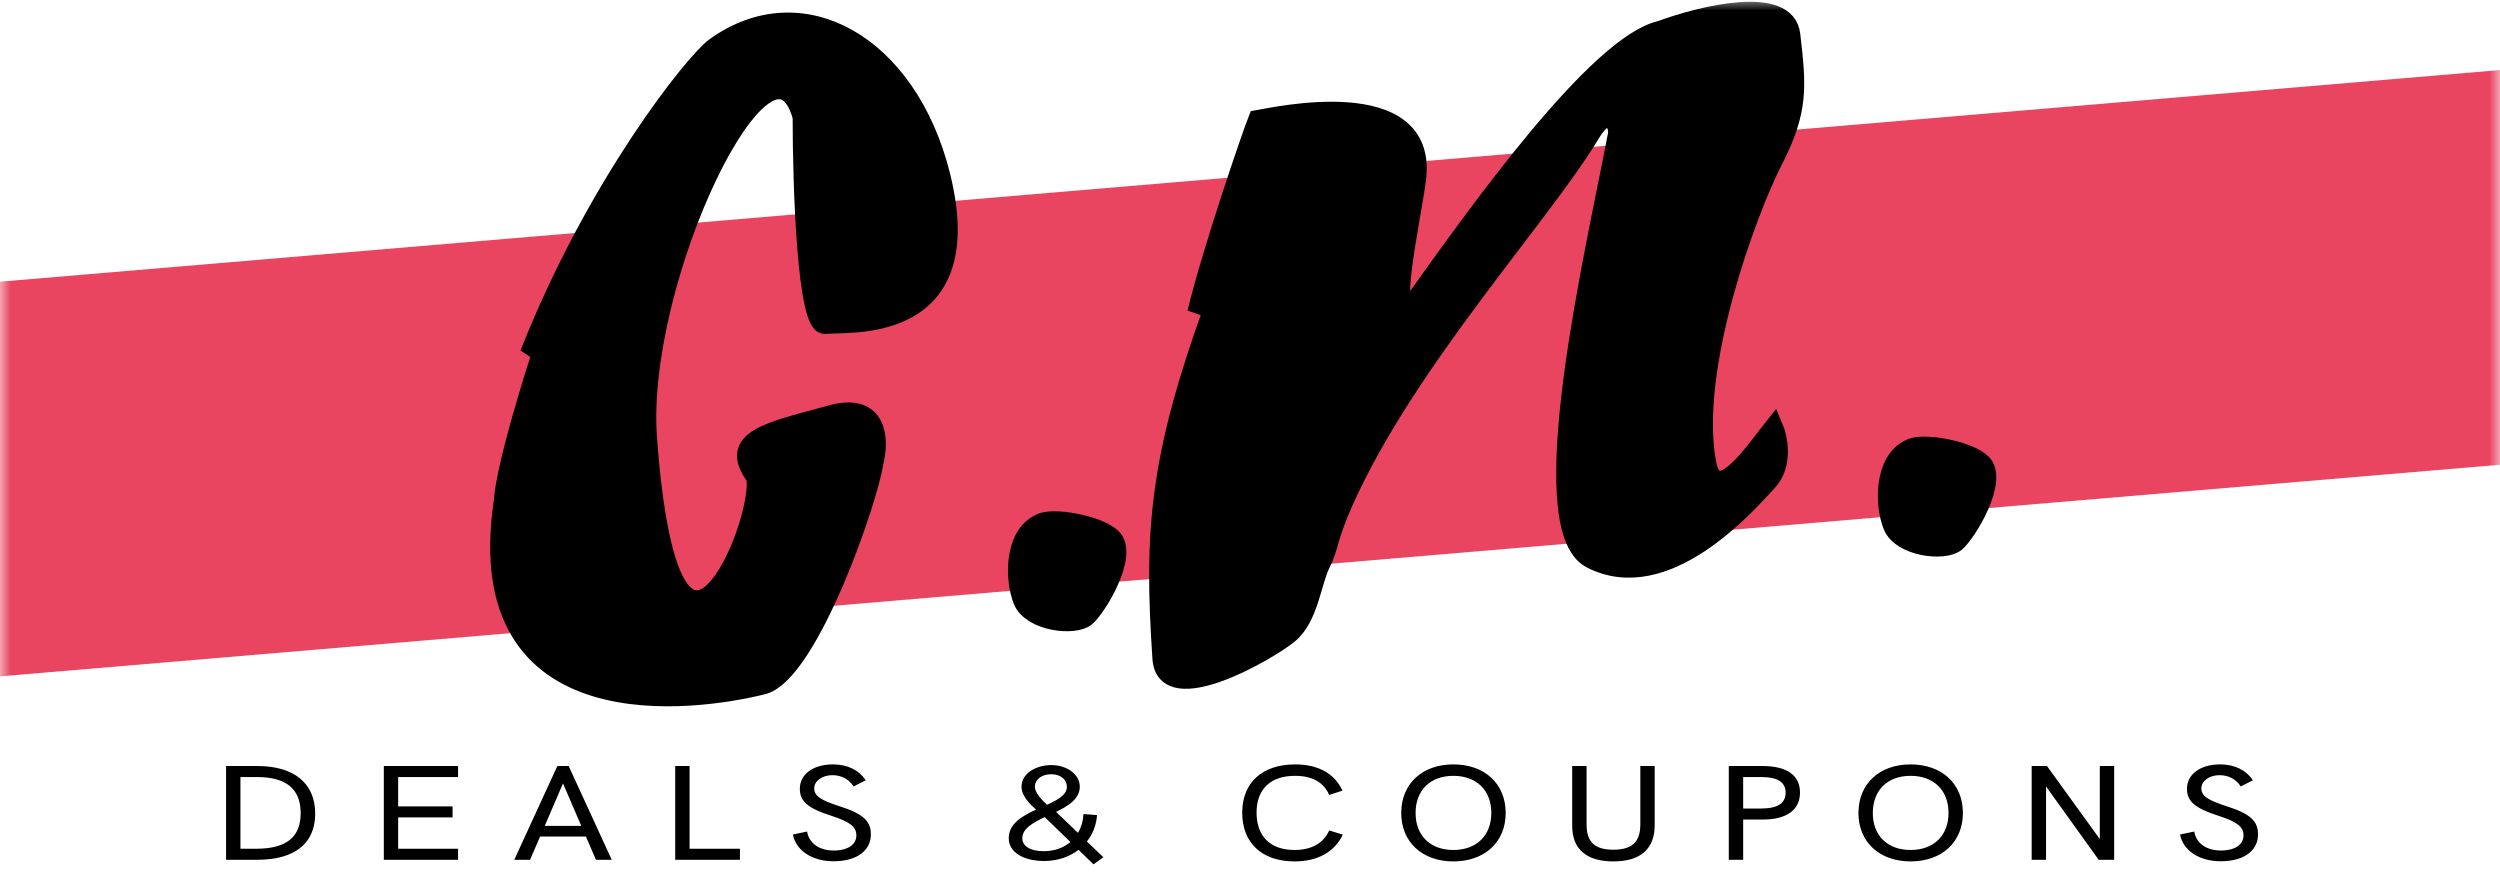 <svg width="120" height="42" viewBox="0 0 120 42" fill="none" xmlns="http://www.w3.org/2000/svg">
<g clip-path="url(#clip0_1_2)">
<mask id="mask0_1_2" style="mask-type:alpha" maskUnits="userSpaceOnUse" x="0" y="0" width="120" height="42">
<path d="M0 0H120V42H0V0Z" fill="#C4C4C4"/>
</mask>
<g mask="url(#mask0_1_2)">
<path d="M125.128 2.929L-7.979 14.196L-5.693 32.947L127.414 21.68L125.128 2.929Z" fill="#E94560"/>
<path d="M60.35 5.725C60.071 6.422 58.168 11.954 57.425 15.011C58.585 12.457 60.377 8.813 58.26 14.662C55.614 21.975 55.336 25.457 55.753 31.608C55.925 34.139 60.912 31.256 61.882 30.448C62.857 29.635 62.996 27.894 63.414 27.082C63.832 26.269 63.726 25.849 64.528 24.064C67.569 17.292 73.999 10.368 76.367 6.422C77.272 4.913 77.685 6.078 77.621 6.422C76.646 11.645 73.373 25.314 76.367 26.849C79.988 28.707 83.888 24.18 84.863 23.135C85.643 22.3 85.374 21.008 85.142 20.466C84.306 21.51 82.356 24.47 81.938 22.207C81.103 17.68 83.888 10.136 85.142 7.698C86.39 5.271 86.257 4.11 85.981 1.694L85.977 1.663C85.754 -0.287 81.706 0.696 79.71 1.431C76.651 2.126 70.864 10.259 67.749 14.637L67.732 14.662C66.617 15.591 67.732 10.716 68.01 8.627C68.645 3.868 61.046 5.609 60.35 5.725Z" fill="black" stroke="black" stroke-width="0.873"/>
<path d="M53.386 25.805C52.717 25.155 50.461 24.76 49.904 25.108C48.65 25.689 48.65 27.778 49.068 28.823C49.486 29.867 51.575 30.099 52.132 29.635C52.689 29.171 54.221 26.617 53.386 25.805Z" fill="black" stroke="black" stroke-width="0.873"/>
<path d="M95.141 22.22C94.473 21.57 92.216 21.176 91.659 21.524C90.406 22.104 90.406 24.194 90.824 25.238C91.241 26.283 93.331 26.515 93.888 26.051C94.445 25.586 95.977 23.033 95.141 22.22Z" fill="black" stroke="black" stroke-width="0.873"/>
<path d="M26.226 16.171L25.39 16.984C28.594 8.859 33.329 2.947 34.304 2.243C38.483 -0.775 43.592 2.11 45.168 8.395C47.118 16.171 40.711 15.475 39.597 15.591C38.705 15.684 38.483 8.975 38.483 5.609C36.95 0.154 30.531 13.386 31.101 21.046C32.215 36.019 36.672 24.992 36.254 22.903C34.861 21.046 36.95 20.698 39.875 19.885C42.215 19.235 42.243 21.162 41.965 22.207C41.742 23.878 38.9 32.189 36.672 32.885C33.468 33.697 22.465 35.322 24.137 24.064C24.248 22.392 25.576 18.106 26.226 16.171Z" fill="black" stroke="black" stroke-width="0.873"/>
<path d="M10.851 41.27H12.346C14.145 41.27 15.129 40.488 15.129 39.055C15.129 37.602 14.122 36.769 12.354 36.769H10.851V41.27ZM11.541 40.74V37.298H12.339C13.741 37.298 14.432 37.873 14.432 39.029C14.432 40.191 13.741 40.74 12.285 40.74H11.541ZM18.423 41.27H21.987V40.74H19.112V39.236H21.723V38.706H19.112V37.298H21.987V36.769H18.423V41.27ZM28.605 41.27H29.364L27.296 36.769H26.753L24.684 41.27H25.443L25.924 40.153H28.124L28.605 41.27ZM26.148 39.642L27.024 37.602L27.9 39.642H26.148ZM32.41 41.27H35.517V40.74H33.1V36.769H32.41V41.27ZM40.012 41.341C41.128 41.341 41.802 40.831 41.802 40.05C41.802 39.416 41.445 39.061 40.26 38.687C39.423 38.415 39.082 38.216 39.082 37.841C39.082 37.492 39.454 37.208 39.958 37.208C40.392 37.208 40.756 37.408 40.973 37.75L41.554 37.453C41.221 36.956 40.678 36.691 39.981 36.691C39.036 36.691 38.392 37.163 38.392 37.861C38.392 38.467 38.78 38.797 39.888 39.152C40.787 39.443 41.105 39.675 41.105 40.101C41.105 40.521 40.725 40.825 40.02 40.825C39.33 40.825 38.834 40.482 38.741 39.914L38.059 40.056C38.206 40.831 38.989 41.341 40.012 41.341ZM52.961 41.147L52.171 40.392C52.45 40.043 52.62 39.61 52.659 39.126L52.008 39.074C51.992 39.404 51.9 39.713 51.745 39.978L50.691 38.971C51.287 38.68 51.83 38.345 51.83 37.757C51.83 37.176 51.218 36.724 50.466 36.724C49.722 36.724 49.033 37.124 49.033 37.764C49.033 38.235 49.505 38.661 49.73 38.861C49.063 39.171 48.42 39.539 48.42 40.23C48.42 40.928 49.149 41.328 50.118 41.328C50.768 41.328 51.334 41.128 51.768 40.792L52.488 41.489L52.961 41.147ZM49.675 37.77C49.675 37.395 50.024 37.163 50.466 37.163C50.931 37.163 51.21 37.441 51.21 37.764C51.21 38.151 50.783 38.39 50.257 38.629C50.071 38.448 49.675 38.08 49.675 37.77ZM50.102 40.857C49.474 40.857 49.071 40.631 49.071 40.237C49.071 39.771 49.575 39.494 50.148 39.222L51.38 40.417C51.055 40.689 50.628 40.857 50.102 40.857ZM62.136 41.348C63.237 41.348 64.059 40.901 64.454 40.062L63.802 39.862C63.524 40.482 62.943 40.799 62.136 40.799C60.982 40.799 60.315 40.146 60.315 39.01C60.315 37.88 60.982 37.24 62.16 37.24C62.974 37.24 63.531 37.538 63.802 38.157L64.438 37.951C64.059 37.118 63.26 36.691 62.16 36.691C60.586 36.691 59.626 37.57 59.626 39.01C59.626 40.463 60.579 41.348 62.136 41.348ZM69.762 41.348C71.266 41.348 72.273 40.417 72.273 39.023C72.273 37.621 71.266 36.691 69.762 36.691C68.266 36.691 67.259 37.621 67.259 39.023C67.259 40.417 68.266 41.348 69.762 41.348ZM69.762 40.799C68.654 40.799 67.948 40.108 67.948 39.023C67.948 37.931 68.654 37.24 69.762 37.24C70.87 37.24 71.583 37.931 71.583 39.023C71.583 40.108 70.87 40.799 69.762 40.799ZM77.441 41.348C78.736 41.348 79.425 40.753 79.425 39.61V36.769H78.736V39.572C78.736 40.411 78.34 40.786 77.441 40.786C76.55 40.786 76.156 40.417 76.156 39.584V36.769H75.465V39.642C75.465 40.76 76.156 41.348 77.441 41.348ZM82.982 41.27H83.672V39.339H84.602C85.757 39.339 86.4 38.88 86.4 38.041C86.4 37.215 85.772 36.769 84.602 36.769H82.982V41.27ZM83.672 38.809V37.298H84.532C85.323 37.298 85.71 37.544 85.71 38.048C85.71 38.558 85.323 38.809 84.532 38.809H83.672ZM91.708 41.348C93.211 41.348 94.219 40.417 94.219 39.023C94.219 37.621 93.211 36.691 91.708 36.691C90.213 36.691 89.205 37.621 89.205 39.023C89.205 40.417 90.213 41.348 91.708 41.348ZM91.708 40.799C90.6 40.799 89.895 40.108 89.895 39.023C89.895 37.931 90.6 37.24 91.708 37.24C92.817 37.24 93.529 37.931 93.529 39.023C93.529 40.108 92.817 40.799 91.708 40.799ZM100.791 36.769V40.276L98.256 36.769H97.52V41.27H98.21V37.75L100.736 41.27H101.48V36.769H100.791ZM106.595 41.341C107.711 41.341 108.385 40.831 108.385 40.05C108.385 39.416 108.028 39.061 106.843 38.687C106.006 38.415 105.665 38.216 105.665 37.841C105.665 37.492 106.037 37.208 106.54 37.208C106.974 37.208 107.339 37.408 107.556 37.75L108.137 37.453C107.804 36.956 107.261 36.691 106.564 36.691C105.618 36.691 104.975 37.163 104.975 37.861C104.975 38.467 105.363 38.797 106.471 39.152C107.37 39.443 107.688 39.675 107.688 40.101C107.688 40.521 107.308 40.825 106.603 40.825C105.913 40.825 105.417 40.482 105.324 39.914L104.642 40.056C104.79 40.831 105.572 41.341 106.595 41.341Z" fill="black"/>
</g>
</g>
<defs>
<clipPath id="clip0_1_2">
<rect width="120" height="42" fill="white"/>
</clipPath>
</defs>
</svg>
